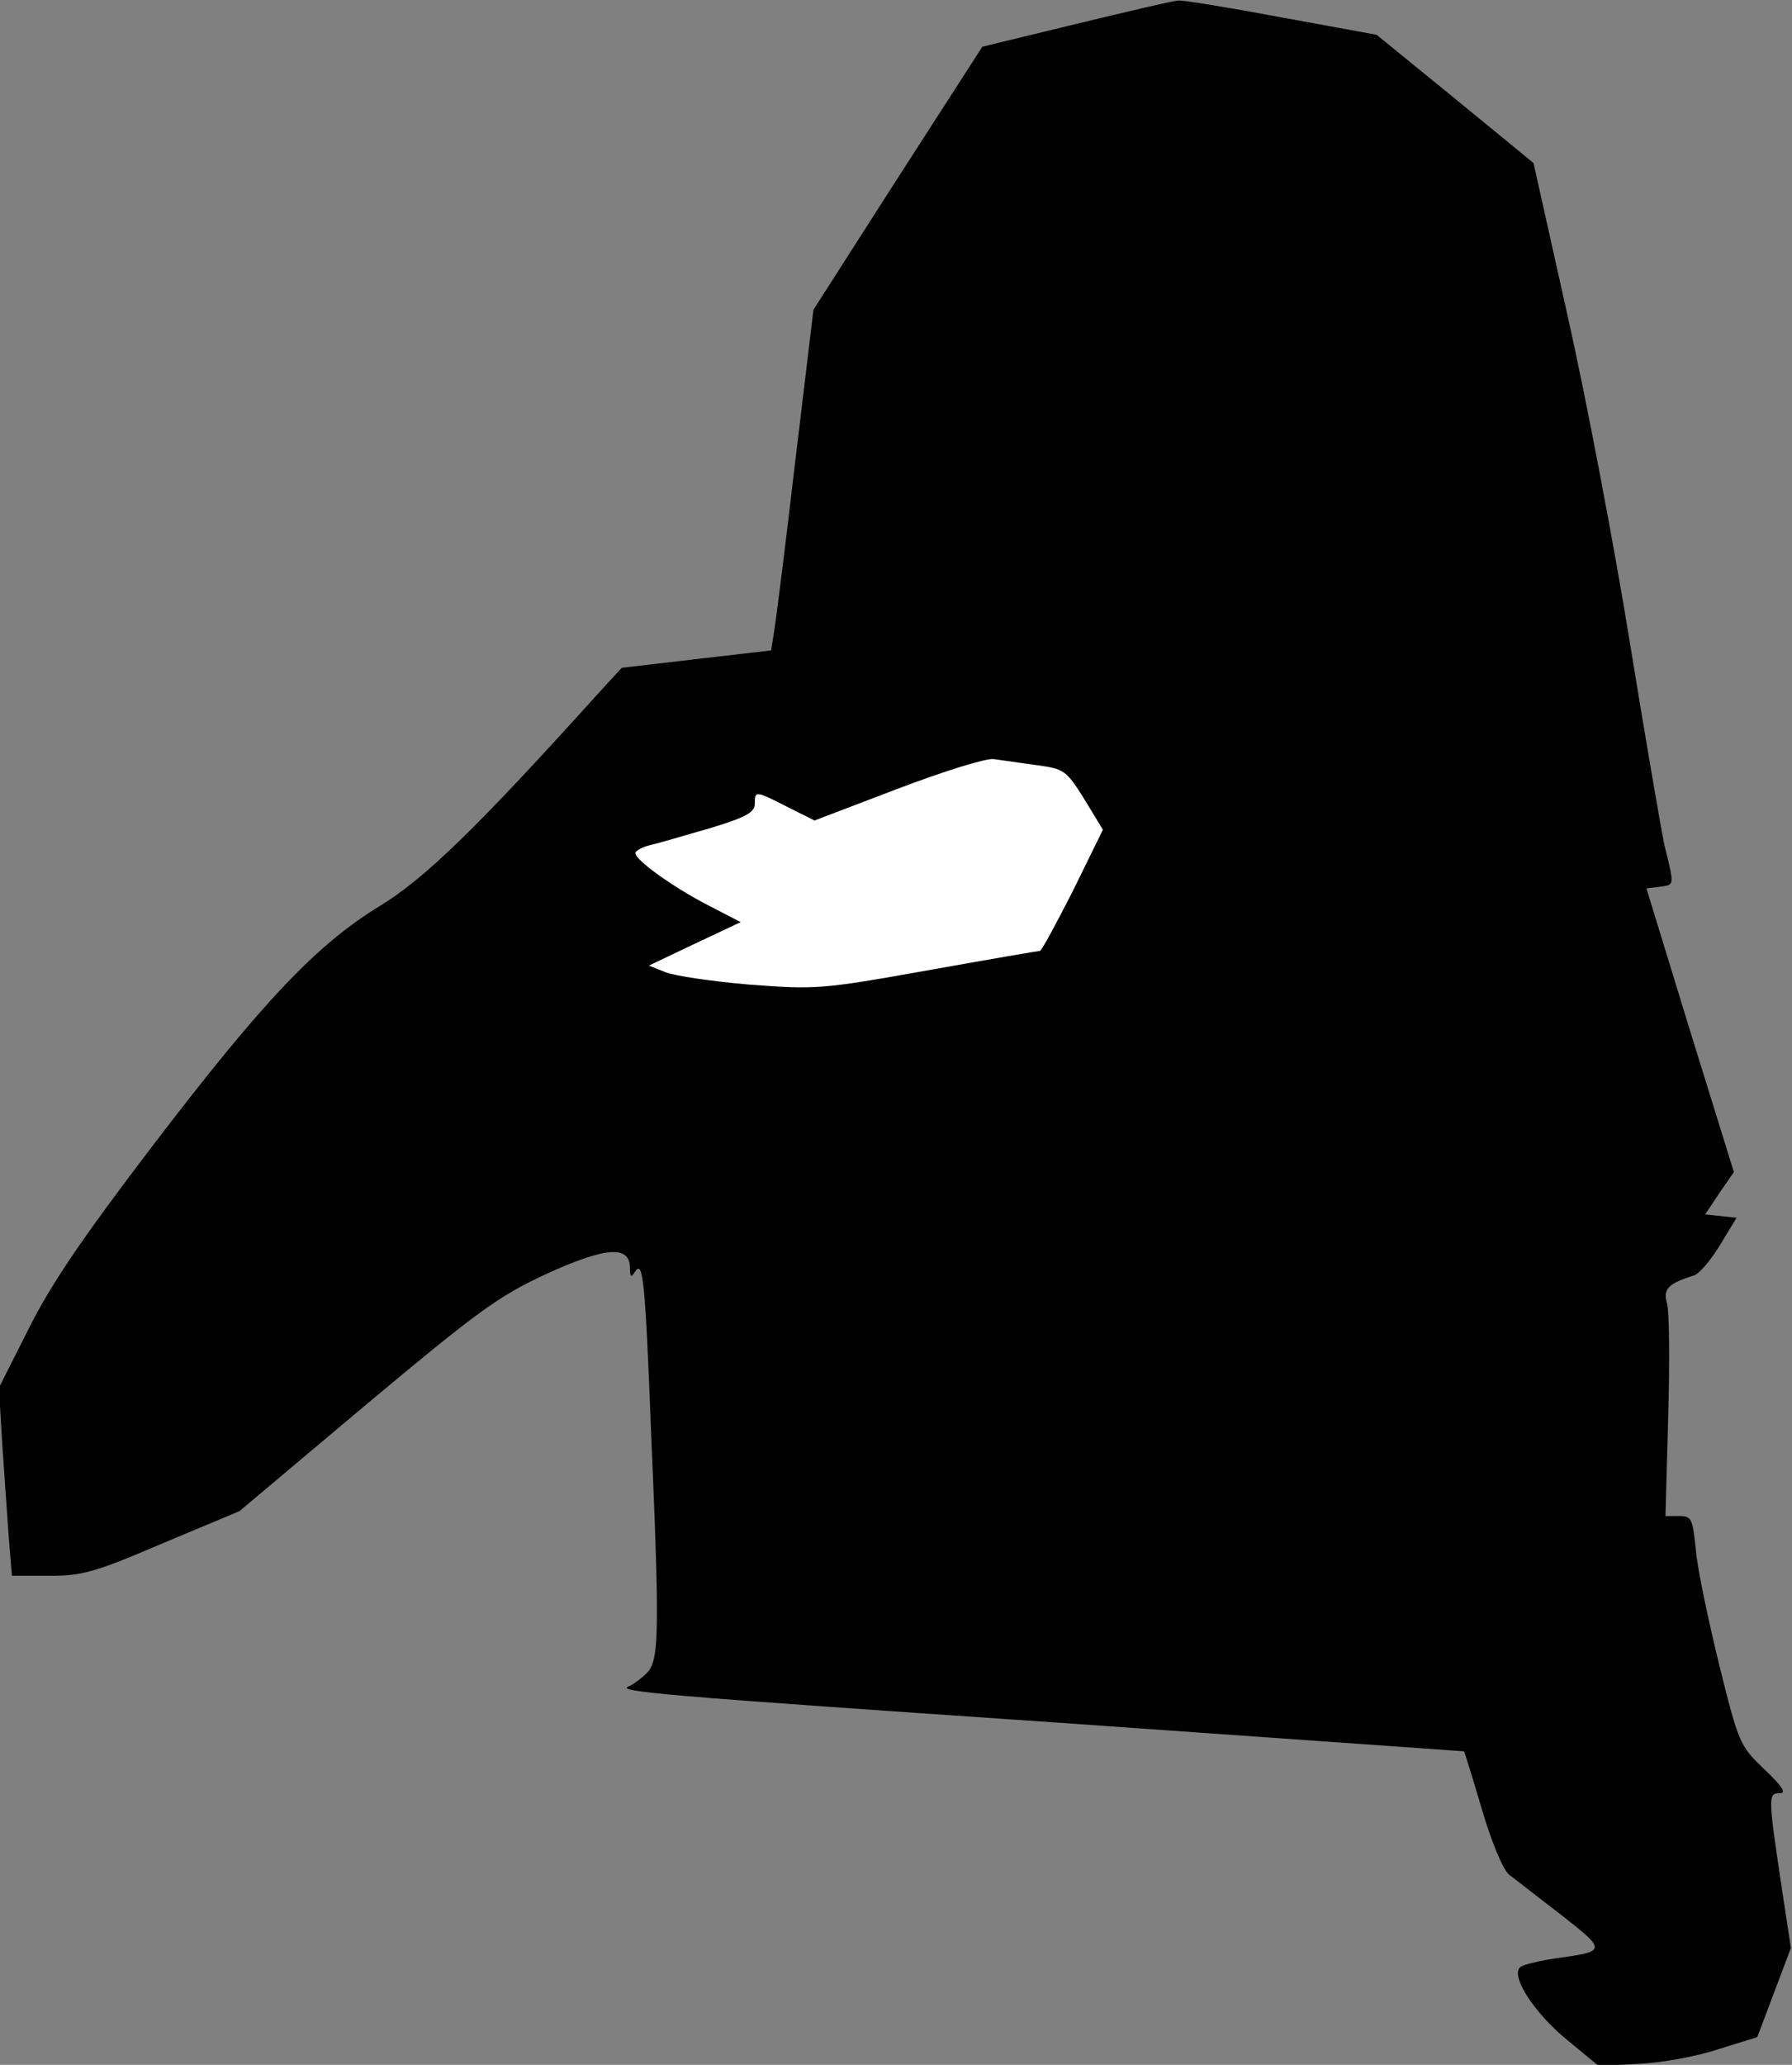 <?xml version="1.0" standalone="no"?>
<!DOCTYPE svg PUBLIC "-//W3C//DTD SVG 20010904//EN"
 "http://www.w3.org/TR/2001/REC-SVG-20010904/DTD/svg10.dtd">
<svg version="1.0" xmlns="http://www.w3.org/2000/svg"
 width="330pt" height="380pt" viewBox="0 0 330 380"
 preserveAspectRatio="xMidYMid meet">
<rect x="0" y="0" width="330" height="380" fill="#808080" stroke="none"/>
<g transform="translate(0,380) scale(0.1,-0.1)"
fill="#000000" stroke="none">
<path fill="#000000" stroke="none" d="M1982 3756 l-173 -42 -156 -242 -155
-242 -34 -283 c-18 -155 -36 -296 -39 -313 l-5 -31 -138 -16 -137 -16 -45 -49
c-222 -246 -318 -339 -400 -389 -118 -72 -216 -176 -420 -443 -128 -168 -186
-253 -227 -335 l-55 -109 6 -101 c4 -55 9 -133 12 -172 l6 -73 69 0 c60 0 83
6 209 60 l141 59 232 195 c207 173 244 200 332 241 109 50 155 54 155 12 0
-17 2 -19 9 -8 15 24 19 -11 30 -294 16 -373 15 -421 -8 -444 -10 -10 -25 -21
-32 -24 -29 -10 53 -17 786 -67 413 -29 751 -53 751 -53 1 -1 16 -49 33 -107
18 -61 39 -111 50 -120 11 -8 54 -42 96 -74 84 -66 84 -67 -10 -80 -28 -4 -57
-11 -64 -15 -22 -14 23 -85 86 -136 l57 -47 76 4 c41 2 107 14 145 27 l71 22
31 82 31 82 -19 125 c-23 155 -23 160 -1 160 12 0 4 13 -29 44 -45 43 -47 47
-83 192 -20 82 -40 176 -43 211 -6 59 -8 63 -31 63 l-25 0 5 182 c3 101 2 195
-2 209 -8 27 2 37 50 52 9 3 30 27 47 55 l31 51 -29 3 -29 3 26 39 27 39 -81
261 -80 261 24 3 c28 4 28 0 9 77 -7 34 -36 203 -64 375 -28 173 -79 442 -114
598 l-63 282 -144 118 -145 118 -175 32 c-96 18 -182 32 -190 31 -8 0 -93 -20
-188 -43z"/>
<path fill="#ffffff" stroke="none" d="M1908 2392 c52 -7 55 -9 89 -63 l34
-56 -55 -112 c-31 -61 -58 -111 -61 -111 -3 0 -96 -16 -208 -36 -196 -35 -205
-35 -327 -26 -69 6 -138 16 -155 23 l-30 12 84 40 85 40 -60 31 c-64 33 -134
83 -134 96 0 4 12 11 28 15 15 3 64 18 110 31 66 20 82 29 82 45 0 24 1 24 60
-6 l50 -25 152 58 c87 33 164 57 178 55 14 -2 49 -7 78 -11z"/>
</g>
</svg>

